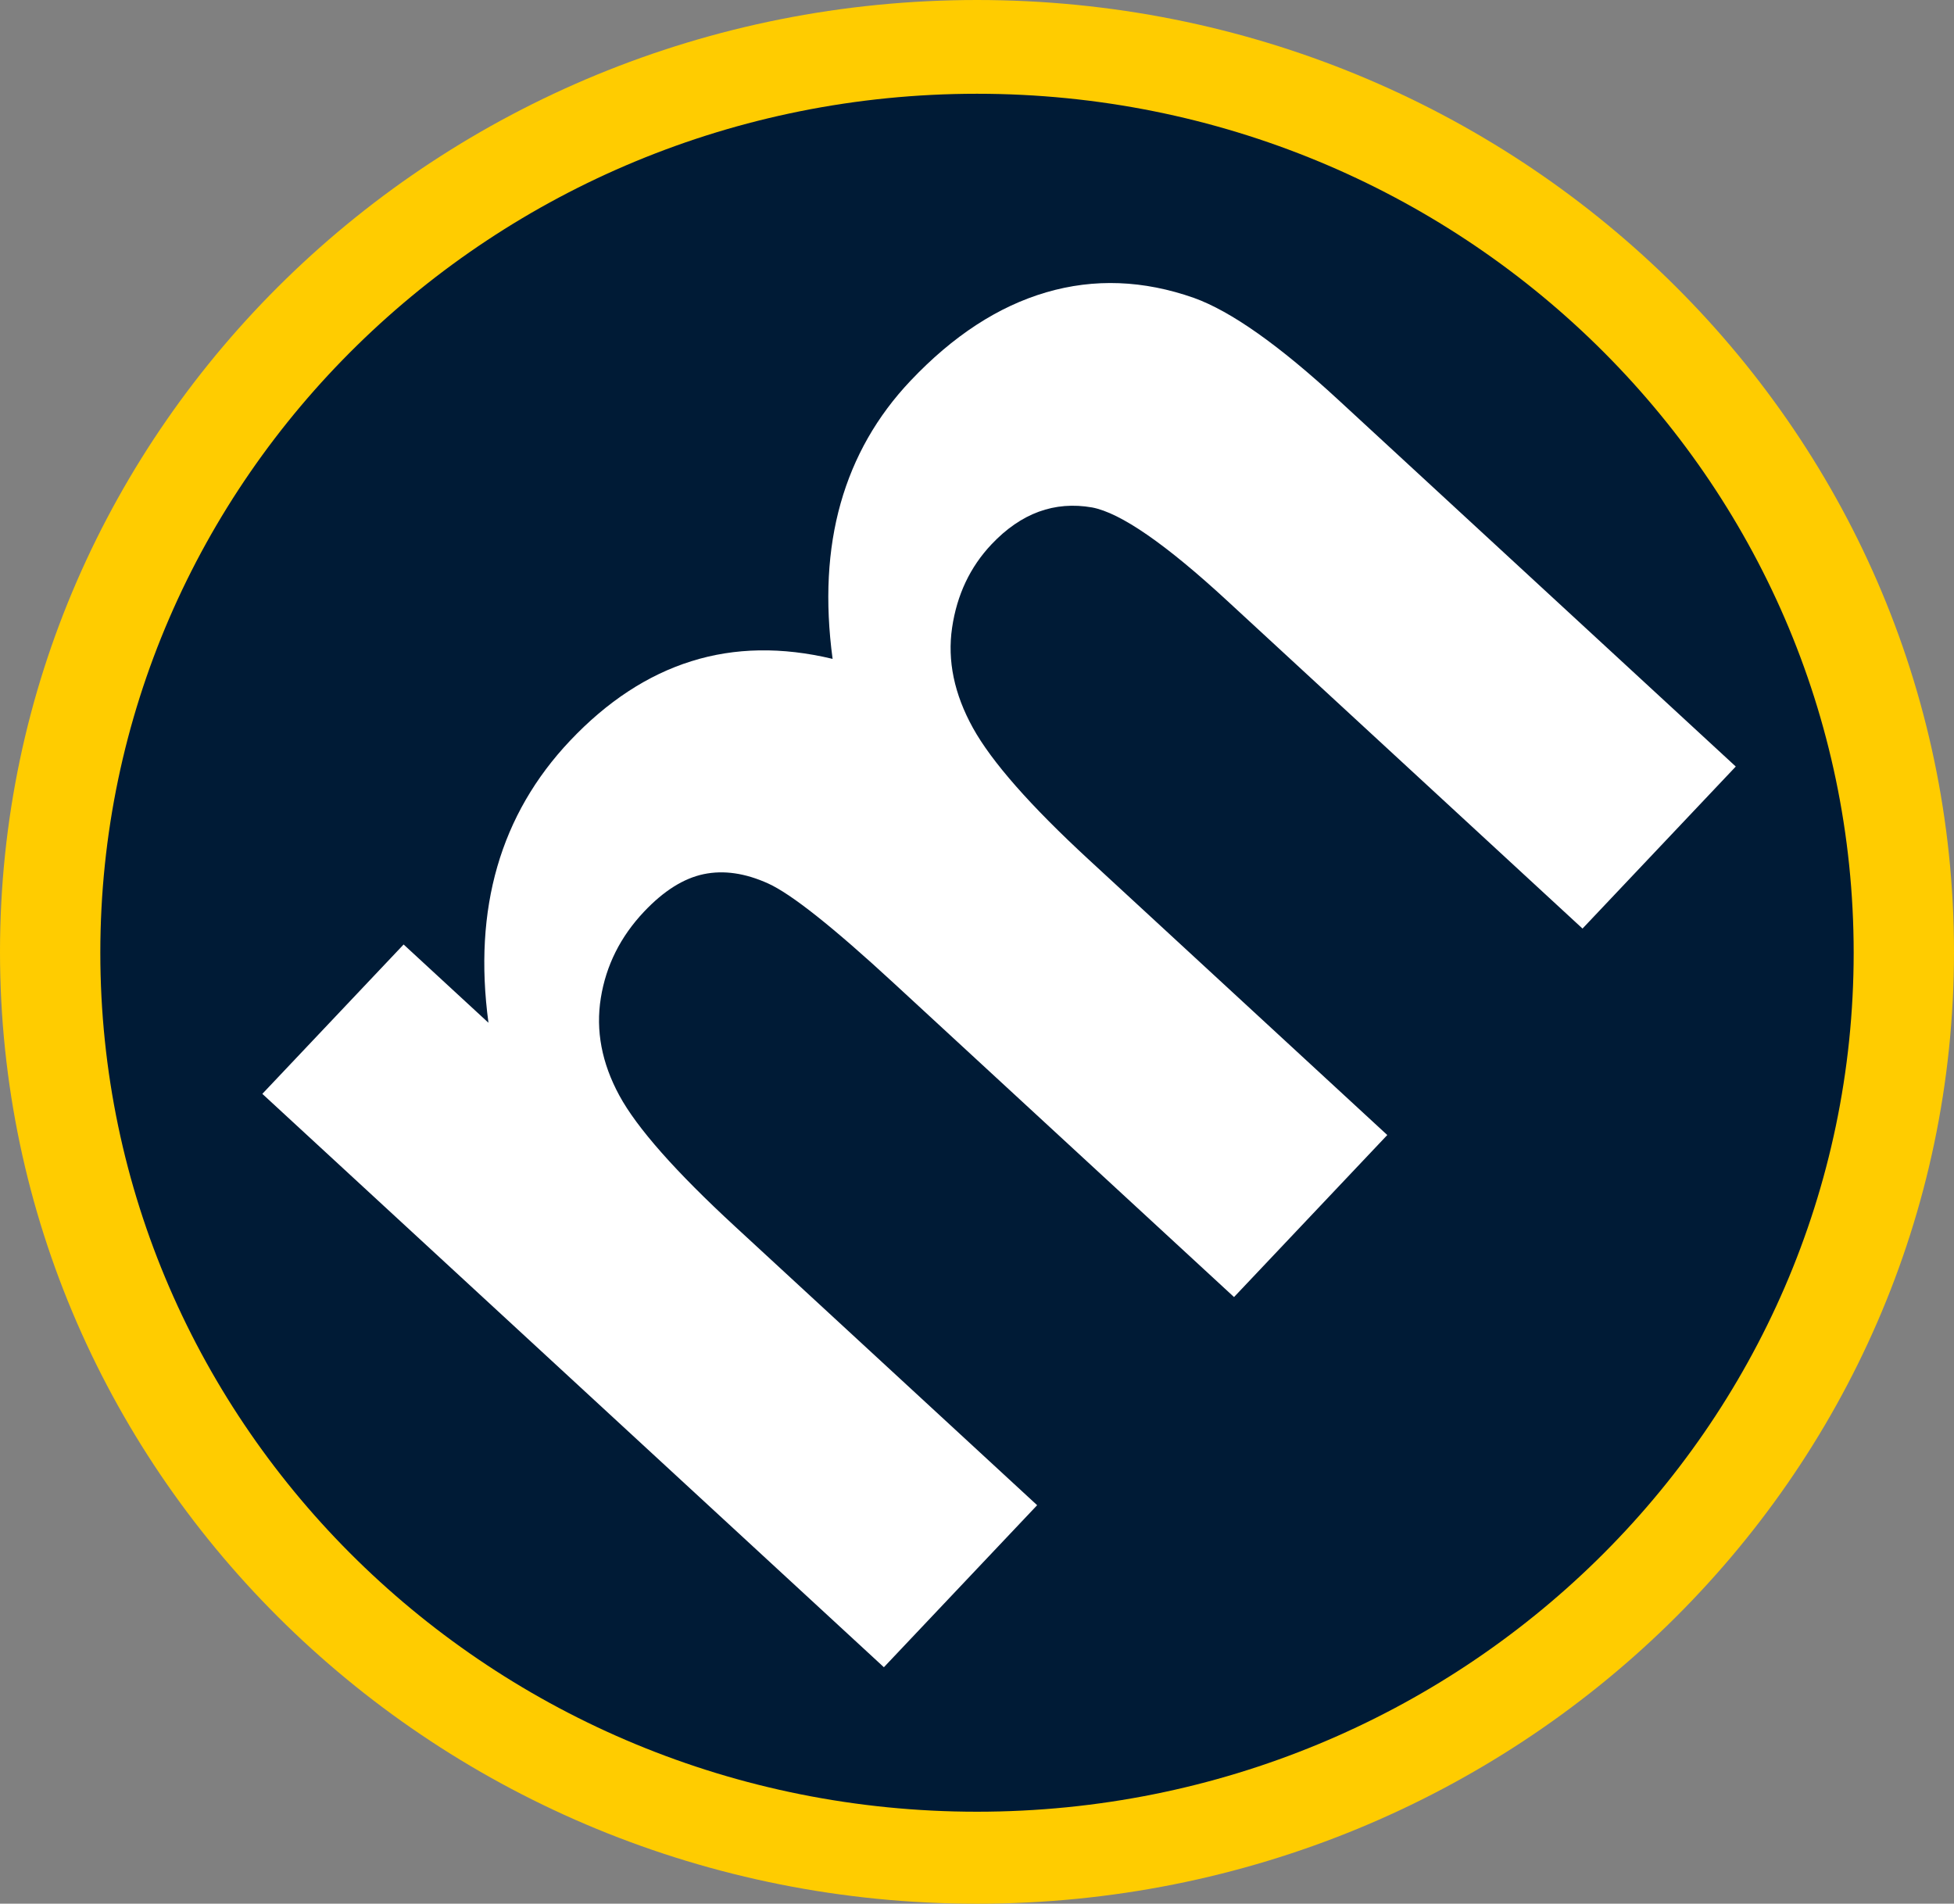 <?xml version="1.0" encoding="UTF-8" standalone="no"?>
<!-- Created with Inkscape (http://www.inkscape.org/) -->

<svg
   xmlns:dc="http://purl.org/dc/elements/1.1/"
   xmlns:cc="http://creativecommons.org/ns#"
   xmlns:rdf="http://www.w3.org/1999/02/22-rdf-syntax-ns#"
   xmlns:svg="http://www.w3.org/2000/svg"
   xmlns="http://www.w3.org/2000/svg"
   xmlns:sodipodi="http://sodipodi.sourceforge.net/DTD/sodipodi-0.dtd"
   xmlns:inkscape="http://www.inkscape.org/namespaces/inkscape"
   width="89.282"
   height="86.983"
   id="svg3204"
   version="1.1"
   inkscape:version="0.47 r22583"
   sodipodi:docname="Metacritic_Logo.svg">
  <rect width="100%" height="100%" fill="#808080" stroke="none"/>
  <title
     id="title4811">Metacritic Logo</title>
  <defs
     id="defs3206">
    <inkscape:perspective
       sodipodi:type="inkscape:persp3d"
       inkscape:vp_x="0 : 47.5 : 1"
       inkscape:vp_y="0 : 1000 : 0"
       inkscape:vp_z="220 : 47.5 : 1"
       inkscape:persp3d-origin="110 : 31.666667 : 1"
       id="perspective101" />
    <pattern
       patternUnits="userSpaceOnUse"
       width="219.493"
       height="91.338"
       patternTransform="matrix(1.116,0,0,1.111,-141.835,1069.797)"
       id="pattern3087">
      <g
         transform="matrix(1.018,0,0,0.996,-1.097,-909.355)"
         id="g5610">
        <path
           inkscape:connector-curvature="0"
           id="path3212"
           d="m 96.625,957.081 c 0,24.28 -19.726,43.962 -44.059,43.962 -24.333,0 -44.059,-19.683 -44.059,-43.962 0,-24.28 19.726,-43.962 44.059,-43.962 24.333,0 44.059,19.683 44.059,43.962 z"
           style="fill:#fc0;fill-opacity:1;fill-rule:evenodd" />
        <path
           inkscape:connector-curvature="0"
           id="path3214"
           d="m 92.101,957.121 c 0,21.911 -17.7,39.673 -39.535,39.673 -21.834,0 -39.535,-17.762 -39.535,-39.673 0,-21.911 17.7,-39.673 39.535,-39.673 21.834,0 39.535,17.762 39.535,39.673 z"
           style="fill:#001b36;fill-opacity:1;fill-rule:evenodd" />
        <g
           id="flowRoot3781"
           style="font-size:40px;font-style:normal;font-variant:normal;font-weight:normal;font-stretch:normal;text-align:center;line-height:125%;letter-spacing:0px;word-spacing:0px;writing-mode:lr-tb;text-anchor:middle;fill:white;fill-opacity:1;fill-rule:evenodd;stroke:none;display:inline;font-family:Coalition;-inkscape-font-specification:Coalition"
           transform="matrix(1.259,-1.363,1.351,1.277,-263.694,1018.889)">
          <path
             inkscape:connector-curvature="0"
             id="path4506"
             style="font-weight:bold;fill:white;fill-rule:evenodd;font-family:Arial;-inkscape-font-specification:Arial Bold"
             d="m 126.734,92.087 5.059,0 0,2.832 c 1.81,-2.201 3.965,-3.301 6.465,-3.301 1.328,2.1e-5 2.48,0.273 3.457,0.82 0.977,0.547 1.777,1.374 2.402,2.48 0.911,-1.107 1.895,-1.934 2.949,-2.48 1.055,-0.547 2.181,-0.82 3.379,-0.82 1.523,2.1e-5 2.812,0.309 3.867,0.928 1.055,0.619 1.842,1.527 2.363,2.725 0.378,0.885 0.566,2.318 0.566,4.297 l 0,13.262 -5.488,0 0,-11.855 c -3e-5,-2.057 -0.189,-3.385 -0.566,-3.984 -0.508,-0.781 -1.289,-1.172 -2.344,-1.172 -0.768,1.7e-5 -1.491,0.234 -2.168,0.703 -0.677,0.469 -1.165,1.156 -1.465,2.061 -0.299,0.905 -0.449,2.334 -0.449,4.287 l 0,9.961 -5.488,0 0,-11.367 c -2e-5,-2.018 -0.098,-3.32 -0.293,-3.906 -0.195,-0.586 -0.498,-1.022 -0.908,-1.309 -0.41,-0.286 -0.967,-0.43 -1.67,-0.43 -0.846,1.7e-5 -1.608,0.228 -2.285,0.684 -0.677,0.456 -1.162,1.113 -1.455,1.973 -0.293,0.859 -0.439,2.285 -0.439,4.277 l 0,10.078 -5.488,0 z" />
        </g>
        <g
           transform="matrix(0.867,0,0,1,33.088,918.699)"
           style="font-size:10px;font-style:normal;font-variant:normal;font-weight:normal;font-stretch:normal;text-align:center;line-height:125%;letter-spacing:0px;word-spacing:0px;writing-mode:lr-tb;text-anchor:middle;fill:#ccc;fill-opacity:1;fill-rule:evenodd;stroke:none;display:inline;font-family:Coalition;-inkscape-font-specification:Coalition"
           id="flowRoot3791">
          <path
             d="m 92.234,28.26 2.023,0 0,1.133 c 0.724,-0.88 1.586,-1.32 2.586,-1.32 0.531,8e-6 0.992,0.109 1.383,0.328 0.391,0.219 0.711,0.549 0.961,0.992 0.365,-0.443 0.758,-0.773 1.18,-0.992 0.422,-0.219 0.872,-0.328 1.352,-0.328 0.609,8e-6 1.125,0.124 1.547,0.371 0.422,0.247 0.737,0.611 0.945,1.09 0.151,0.354 0.227,0.927 0.227,1.719 l 0,5.305 -2.195,0 0,-4.742 c -10e-6,-0.823 -0.075,-1.354 -0.227,-1.594 -0.203,-0.312 -0.516,-0.469 -0.938,-0.469 -0.307,7e-6 -0.596,0.094 -0.867,0.281 -0.271,0.188 -0.466,0.462 -0.586,0.824 -0.12,0.362 -0.18,0.934 -0.18,1.715 l 0,3.984 -2.195,0 0,-4.547 c -6e-6,-0.807 -0.039,-1.328 -0.117,-1.562 -0.078,-0.234 -0.199,-0.409 -0.363,-0.523 -0.164,-0.115 -0.387,-0.172 -0.668,-0.172 -0.339,7e-6 -0.643,0.091 -0.914,0.273 -0.271,0.182 -0.465,0.445 -0.582,0.789 -0.117,0.344 -0.176,0.914 -0.176,1.711 l 0,4.031 -2.195,0 z"
             style="font-size:16px;font-weight:bold;text-align:start;text-anchor:start;fill:#ccc;fill-rule:evenodd;font-family:Arial;-inkscape-font-specification:Arial Bold"
             id="path4433"
             inkscape:connector-curvature="0" />
          <path
             d="m 111.422,33.916 2.188,0.367 c -0.281,0.802 -0.725,1.413 -1.332,1.832 -0.607,0.419 -1.366,0.629 -2.277,0.629 -1.443,-1e-6 -2.51,-0.471 -3.203,-1.414 -0.547,-0.755 -0.82,-1.708 -0.82,-2.859 0,-1.375 0.359,-2.452 1.078,-3.23 0.719,-0.779 1.628,-1.168 2.727,-1.168 1.234,8e-6 2.208,0.408 2.922,1.223 0.714,0.815 1.055,2.064 1.023,3.746 l -5.5,0 c 0.016,0.651 0.193,1.158 0.531,1.52 0.339,0.362 0.76,0.543 1.266,0.543 0.344,10e-7 0.633,-0.094 0.867,-0.281 0.234,-0.187 0.411,-0.49 0.531,-0.906 z m 0.125,-2.219 c -0.016,-0.635 -0.18,-1.118 -0.492,-1.449 -0.313,-0.331 -0.693,-0.496 -1.141,-0.496 -0.479,7e-6 -0.875,0.174 -1.188,0.523 -0.312,0.349 -0.466,0.823 -0.461,1.422 z"
             style="font-size:16px;font-weight:bold;text-align:start;text-anchor:start;fill:#ccc;fill-rule:evenodd;font-family:Arial;-inkscape-font-specification:Arial Bold"
             id="path4435"
             inkscape:connector-curvature="0" />
          <path
             d="m 119.328,28.26 0,1.75 -1.5,0 0,3.344 c -1e-5,0.677 0.014,1.072 0.043,1.184 0.029,0.112 0.094,0.204 0.195,0.277 0.102,0.073 0.225,0.109 0.371,0.109 0.203,2e-6 0.497,-0.07 0.883,-0.211 l 0.188,1.703 c -0.51,0.219 -1.089,0.328 -1.734,0.328 -0.396,-1e-6 -0.753,-0.066 -1.07,-0.199 -0.318,-0.133 -0.551,-0.305 -0.699,-0.516 -0.148,-0.211 -0.251,-0.496 -0.309,-0.855 -0.047,-0.255 -0.07,-0.771 -0.07,-1.547 l 0,-3.617 -1.008,0 0,-1.75 1.008,0 0,-1.648 2.203,-1.281 0,2.93 z"
             style="font-size:16px;font-weight:bold;text-align:start;text-anchor:start;fill:#ccc;fill-rule:evenodd;font-family:Arial;-inkscape-font-specification:Arial Bold"
             id="path4437"
             inkscape:connector-curvature="0" />
          <path
             d="m 122.508,30.791 -1.992,-0.359 c 0.224,-0.802 0.609,-1.396 1.156,-1.781 0.547,-0.385 1.359,-0.578 2.438,-0.578 0.979,8e-6 1.708,0.116 2.188,0.348 0.479,0.232 0.816,0.526 1.012,0.883 0.195,0.357 0.293,1.012 0.293,1.965 l -0.023,2.562 c -1e-5,0.729 0.035,1.267 0.105,1.613 0.07,0.346 0.202,0.717 0.395,1.113 l -2.172,0 c -0.057,-0.146 -0.128,-0.362 -0.211,-0.648 -0.036,-0.13 -0.062,-0.216 -0.078,-0.258 -0.375,0.365 -0.776,0.638 -1.203,0.82 -0.427,0.182 -0.883,0.273 -1.367,0.273 -0.854,-1e-6 -1.527,-0.232 -2.02,-0.695 -0.492,-0.464 -0.738,-1.049 -0.738,-1.758 0,-0.469 0.112,-0.887 0.336,-1.254 0.224,-0.367 0.538,-0.648 0.941,-0.844 0.404,-0.195 0.986,-0.366 1.746,-0.512 1.026,-0.193 1.737,-0.372 2.133,-0.539 l 0,-0.219 c 0,-0.422 -0.104,-0.723 -0.312,-0.902 -0.208,-0.18 -0.602,-0.27 -1.18,-0.27 -0.391,7e-6 -0.695,0.077 -0.914,0.23 -0.219,0.154 -0.396,0.423 -0.531,0.809 z m 2.938,1.781 c -0.281,0.094 -0.727,0.206 -1.336,0.336 -0.609,0.13 -1.008,0.258 -1.195,0.383 -0.286,0.203 -0.43,0.461 -0.43,0.773 -1e-5,0.307 0.115,0.573 0.344,0.797 0.229,0.224 0.521,0.336 0.875,0.336 0.396,10e-7 0.773,-0.13 1.133,-0.391 0.266,-0.198 0.44,-0.44 0.523,-0.727 0.057,-0.187 0.086,-0.544 0.086,-1.07 z"
             style="font-size:16px;font-weight:bold;text-align:start;text-anchor:start;fill:#ccc;fill-rule:evenodd;font-family:Arial;-inkscape-font-specification:Arial Bold"
             id="path4439"
             inkscape:connector-curvature="0" />
          <path
             d="m 137.008,30.713 -2.164,0.391 c -0.073,-0.432 -0.238,-0.758 -0.496,-0.977 -0.258,-0.219 -0.592,-0.328 -1.004,-0.328 -0.547,7e-6 -0.983,0.189 -1.309,0.566 -0.326,0.378 -0.488,1.009 -0.488,1.895 0,0.984 0.165,1.68 0.496,2.086 0.331,0.406 0.775,0.609 1.332,0.609 0.417,2e-6 0.758,-0.118 1.023,-0.355 0.266,-0.237 0.453,-0.645 0.562,-1.223 l 2.156,0.367 c -0.224,0.99 -0.654,1.737 -1.289,2.242 -0.635,0.505 -1.487,0.758 -2.555,0.758 -1.214,-1e-6 -2.181,-0.383 -2.902,-1.148 -0.721,-0.766 -1.082,-1.826 -1.082,-3.18 0,-1.37 0.362,-2.436 1.086,-3.199 0.724,-0.763 1.703,-1.145 2.938,-1.145 1.01,8e-6 1.814,0.217 2.41,0.652 0.596,0.435 1.025,1.098 1.285,1.988 z"
             style="font-size:16px;font-weight:bold;text-align:start;text-anchor:start;fill:#ccc;fill-rule:evenodd;font-family:Arial;-inkscape-font-specification:Arial Bold"
             id="path4441"
             inkscape:connector-curvature="0" />
          <path
             d="m 140.781,36.557 -2.195,0 0,-8.297 2.039,0 0,1.18 c 0.349,-0.557 0.663,-0.924 0.941,-1.102 0.279,-0.177 0.595,-0.266 0.949,-0.266 0.5,8e-6 0.982,0.138 1.445,0.414 l -0.68,1.914 c -0.37,-0.24 -0.714,-0.359 -1.031,-0.359 -0.307,6e-6 -0.568,0.085 -0.781,0.254 -0.214,0.169 -0.382,0.475 -0.504,0.918 -0.122,0.443 -0.184,1.37 -0.184,2.781 z"
             style="font-size:16px;font-weight:bold;text-align:start;text-anchor:start;fill:#ccc;fill-rule:evenodd;font-family:Arial;-inkscape-font-specification:Arial Bold"
             id="path4443"
             inkscape:connector-curvature="0" />
          <path
             d="m 144.898,27.135 0,-2.031 2.195,0 0,2.031 z m 0,9.422 0,-8.297 2.195,0 0,8.297 z"
             style="font-size:16px;font-weight:bold;text-align:start;text-anchor:start;fill:#ccc;fill-rule:evenodd;font-family:Arial;-inkscape-font-specification:Arial Bold"
             id="path4445"
             inkscape:connector-curvature="0" />
          <path
             d="m 153.141,28.26 0,1.75 -1.5,0 0,3.344 c 0,0.677 0.014,1.072 0.043,1.184 0.029,0.112 0.094,0.204 0.195,0.277 0.102,0.073 0.225,0.109 0.371,0.109 0.203,2e-6 0.497,-0.07 0.883,-0.211 l 0.188,1.703 c -0.51,0.219 -1.089,0.328 -1.734,0.328 -0.396,-1e-6 -0.753,-0.066 -1.07,-0.199 -0.318,-0.133 -0.551,-0.305 -0.699,-0.516 -0.148,-0.211 -0.251,-0.496 -0.309,-0.855 -0.047,-0.255 -0.07,-0.771 -0.07,-1.547 l 0,-3.617 -1.008,0 0,-1.75 1.008,0 0,-1.648 2.203,-1.281 0,2.93 z"
             style="font-size:16px;font-weight:bold;text-align:start;text-anchor:start;fill:#ccc;fill-rule:evenodd;font-family:Arial;-inkscape-font-specification:Arial Bold"
             id="path4447"
             inkscape:connector-curvature="0" />
          <path
             d="m 154.68,27.135 0,-2.031 2.195,0 0,2.031 z m 0,9.422 0,-8.297 2.195,0 0,8.297 z"
             style="font-size:16px;font-weight:bold;text-align:start;text-anchor:start;fill:#ccc;fill-rule:evenodd;font-family:Arial;-inkscape-font-specification:Arial Bold"
             id="path4449"
             inkscape:connector-curvature="0" />
          <path
             d="m 166.352,30.713 -2.164,0.391 c -0.073,-0.432 -0.238,-0.758 -0.496,-0.977 -0.258,-0.219 -0.592,-0.328 -1.004,-0.328 -0.547,7e-6 -0.983,0.189 -1.309,0.566 -0.326,0.378 -0.488,1.009 -0.488,1.895 0,0.984 0.165,1.68 0.496,2.086 0.331,0.406 0.775,0.609 1.332,0.609 0.417,2e-6 0.758,-0.118 1.023,-0.355 0.266,-0.237 0.453,-0.645 0.562,-1.223 l 2.156,0.367 c -0.224,0.99 -0.654,1.737 -1.289,2.242 -0.635,0.505 -1.487,0.758 -2.555,0.758 -1.214,-1e-6 -2.181,-0.383 -2.902,-1.148 -0.721,-0.766 -1.082,-1.826 -1.082,-3.18 0,-1.37 0.362,-2.436 1.086,-3.199 0.724,-0.763 1.703,-1.145 2.938,-1.145 1.01,8e-6 1.814,0.217 2.41,0.652 0.596,0.435 1.025,1.098 1.285,1.988 z"
             style="font-size:16px;font-weight:bold;text-align:start;text-anchor:start;fill:#ccc;fill-rule:evenodd;font-family:Arial;-inkscape-font-specification:Arial Bold"
             id="path4451"
             inkscape:connector-curvature="0" />
          <path
             d="m 168.023,36.557 0,-2.195 2.195,0 0,2.195 z"
             style="font-size:16px;font-weight:bold;text-align:start;text-anchor:start;fill:#ccc;fill-rule:evenodd;font-family:Arial;-inkscape-font-specification:Arial Bold"
             id="path4453"
             inkscape:connector-curvature="0" />
          <path
             d="m 179.695,30.713 -2.164,0.391 c -0.073,-0.432 -0.238,-0.758 -0.496,-0.977 -0.258,-0.219 -0.592,-0.328 -1.004,-0.328 -0.547,7e-6 -0.983,0.189 -1.309,0.566 -0.326,0.378 -0.488,1.009 -0.488,1.895 0,0.984 0.165,1.68 0.496,2.086 0.331,0.406 0.775,0.609 1.332,0.609 0.417,2e-6 0.758,-0.118 1.023,-0.355 0.266,-0.237 0.453,-0.645 0.562,-1.223 l 2.156,0.367 c -0.224,0.99 -0.654,1.737 -1.289,2.242 -0.635,0.505 -1.487,0.758 -2.555,0.758 -1.214,-1e-6 -2.181,-0.383 -2.902,-1.148 -0.721,-0.766 -1.082,-1.826 -1.082,-3.18 0,-1.37 0.362,-2.436 1.086,-3.199 0.724,-0.763 1.703,-1.145 2.938,-1.145 1.01,8e-6 1.814,0.217 2.41,0.652 0.596,0.435 1.025,1.098 1.285,1.988 z"
             style="font-size:16px;font-weight:bold;text-align:start;text-anchor:start;fill:#ccc;fill-rule:evenodd;font-family:Arial;-inkscape-font-specification:Arial Bold"
             id="path4455"
             inkscape:connector-curvature="0" />
          <path
             d="m 180.859,32.291 c 0,-0.729 0.18,-1.435 0.539,-2.117 0.359,-0.682 0.868,-1.203 1.527,-1.562 0.659,-0.359 1.395,-0.539 2.207,-0.539 1.255,8e-6 2.284,0.408 3.086,1.223 0.802,0.815 1.203,1.845 1.203,3.09 0,1.255 -0.405,2.296 -1.215,3.121 -0.81,0.826 -1.829,1.238 -3.059,1.238 -0.76,-1e-6 -1.486,-0.172 -2.176,-0.516 -0.69,-0.344 -1.215,-0.848 -1.574,-1.512 -0.359,-0.664 -0.539,-1.473 -0.539,-2.426 z m 2.25,0.117 c 0,0.823 0.195,1.453 0.586,1.891 0.391,0.438 0.872,0.656 1.445,0.656 0.573,2e-6 1.053,-0.219 1.441,-0.656 0.388,-0.437 0.582,-1.073 0.582,-1.906 0,-0.812 -0.194,-1.437 -0.582,-1.875 -0.388,-0.437 -0.868,-0.656 -1.441,-0.656 -0.573,7e-6 -1.055,0.219 -1.445,0.656 -0.391,0.438 -0.586,1.068 -0.586,1.891 z"
             style="font-size:16px;font-weight:bold;text-align:start;text-anchor:start;fill:#ccc;fill-rule:evenodd;font-family:Arial;-inkscape-font-specification:Arial Bold"
             id="path4457"
             inkscape:connector-curvature="0" />
          <path
             d="m 190.984,28.26 2.023,0 0,1.133 c 0.724,-0.88 1.586,-1.32 2.586,-1.32 0.531,8e-6 0.992,0.109 1.383,0.328 0.391,0.219 0.711,0.549 0.961,0.992 0.365,-0.443 0.758,-0.773 1.18,-0.992 0.422,-0.219 0.872,-0.328 1.352,-0.328 0.609,8e-6 1.125,0.124 1.547,0.371 0.422,0.247 0.737,0.611 0.945,1.09 0.151,0.354 0.227,0.927 0.227,1.719 l 0,5.305 -2.195,0 0,-4.742 c -1e-5,-0.823 -0.075,-1.354 -0.227,-1.594 -0.203,-0.312 -0.516,-0.469 -0.938,-0.469 -0.307,7e-6 -0.596,0.094 -0.867,0.281 -0.271,0.188 -0.466,0.462 -0.586,0.824 -0.12,0.362 -0.18,0.934 -0.18,1.715 l 0,3.984 -2.195,0 0,-4.547 c -1e-5,-0.807 -0.039,-1.328 -0.117,-1.562 -0.078,-0.234 -0.199,-0.409 -0.363,-0.523 -0.164,-0.115 -0.387,-0.172 -0.668,-0.172 -0.339,7e-6 -0.643,0.091 -0.914,0.273 -0.271,0.182 -0.465,0.445 -0.582,0.789 -0.117,0.344 -0.176,0.914 -0.176,1.711 l 0,4.031 -2.195,0 z"
             style="font-size:16px;font-weight:bold;text-align:start;text-anchor:start;fill:#ccc;fill-rule:evenodd;font-family:Arial;-inkscape-font-specification:Arial Bold"
             id="path4459"
             inkscape:connector-curvature="0" />
          <path
             d="m 206.437,25.774 c 0.385,4e-6 0.754,0.096 1.107,0.289 0.354,0.192 0.631,0.468 0.833,0.828 0.202,0.359 0.303,0.735 0.303,1.128 0,0.391 -0.099,0.763 -0.297,1.118 -0.198,0.354 -0.475,0.631 -0.829,0.829 -0.354,0.198 -0.727,0.297 -1.118,0.297 -0.391,0 -0.763,-0.099 -1.118,-0.297 -0.354,-0.198 -0.631,-0.475 -0.829,-0.829 -0.198,-0.354 -0.297,-0.727 -0.297,-1.118 0,-0.393 0.101,-0.769 0.303,-1.128 0.202,-0.359 0.48,-0.635 0.833,-0.828 0.354,-0.192 0.723,-0.289 1.107,-0.289 z m 0.003,0.439 c -0.309,4e-6 -0.604,0.077 -0.888,0.231 -0.283,0.154 -0.506,0.376 -0.669,0.665 -0.163,0.289 -0.245,0.592 -0.245,0.908 -1e-5,0.314 0.08,0.614 0.239,0.899 0.159,0.285 0.381,0.508 0.667,0.668 0.285,0.16 0.584,0.24 0.896,0.24 0.314,0 0.614,-0.08 0.898,-0.24 0.284,-0.16 0.506,-0.383 0.667,-0.668 0.16,-0.285 0.24,-0.585 0.24,-0.899 0,-0.316 -0.082,-0.619 -0.245,-0.908 -0.163,-0.289 -0.387,-0.511 -0.671,-0.665 -0.284,-0.154 -0.581,-0.231 -0.889,-0.231 z m -1.017,3.006 0,-2.382 0.483,0 c 0.453,3e-6 0.707,0.002 0.762,0.006 0.16,0.014 0.285,0.045 0.374,0.095 0.089,0.05 0.163,0.126 0.223,0.229 0.06,0.103 0.089,0.216 0.089,0.341 -1e-5,0.172 -0.056,0.319 -0.168,0.441 -0.112,0.122 -0.27,0.198 -0.473,0.227 0.072,0.027 0.128,0.057 0.167,0.089 0.039,0.032 0.093,0.093 0.161,0.183 0.018,0.023 0.076,0.12 0.176,0.29 l 0.281,0.48 -0.598,0 -0.199,-0.387 c -0.135,-0.26 -0.246,-0.423 -0.334,-0.491 -0.088,-0.067 -0.199,-0.101 -0.334,-0.101 l -0.126,0 0,0.979 z m 0.483,-1.354 0.196,0 c 0.279,2e-6 0.453,-0.011 0.52,-0.032 0.067,-0.021 0.121,-0.059 0.16,-0.113 0.039,-0.054 0.059,-0.115 0.059,-0.183 0,-0.066 -0.019,-0.125 -0.057,-0.177 -0.038,-0.052 -0.092,-0.089 -0.163,-0.111 -0.07,-0.022 -0.243,-0.034 -0.519,-0.034 l -0.196,0 z"
             style="font-size:6px;baseline-shift:super;fill:#ccc;fill-rule:evenodd"
             id="path4461"
             inkscape:connector-curvature="0" />
        </g>
        <g
           transform="matrix(0.943,0,0,1,13.686,896.175)"
           style="font-size:10px;font-style:normal;font-variant:normal;font-weight:bold;font-stretch:normal;text-align:center;line-height:125%;letter-spacing:0px;word-spacing:0px;writing-mode:lr-tb;text-anchor:middle;fill:#ccc;fill-opacity:1;fill-rule:evenodd;stroke:none;display:inline;font-family:Arial;-inkscape-font-specification:Arial Bold"
           id="flowRoot3803">
          <path
             d="m 107.043,69.122 -1.367,-5.727 1.184,0 0.863,3.934 1.047,-3.934 1.375,0 1.004,4 0.879,-4 1.164,0 -1.391,5.727 -1.227,0 -1.141,-4.281 -1.137,4.281 z"
             style="font-size:8px;fill:#ccc;fill-rule:evenodd"
             id="path4464"
             inkscape:connector-curvature="0" />
          <path
             d="m 116.171,67.802 1.094,0.184 c -0.141,0.401 -0.363,0.706 -0.666,0.916 -0.303,0.21 -0.683,0.314 -1.139,0.314 -0.721,0 -1.255,-0.236 -1.602,-0.707 -0.273,-0.378 -0.41,-0.854 -0.41,-1.43 0,-0.687 0.18,-1.226 0.539,-1.615 0.359,-0.389 0.814,-0.584 1.363,-0.584 0.617,5e-6 1.104,0.204 1.461,0.611 0.357,0.408 0.527,1.032 0.512,1.873 l -2.75,0 c 0.008,0.326 0.096,0.579 0.266,0.76 0.169,0.181 0.38,0.271 0.633,0.271 0.172,10e-7 0.316,-0.047 0.434,-0.141 0.117,-0.094 0.206,-0.245 0.266,-0.453 z m 0.062,-1.109 c -0.008,-0.318 -0.09,-0.559 -0.246,-0.725 -0.156,-0.165 -0.346,-0.248 -0.57,-0.248 -0.24,3e-6 -0.438,0.087 -0.594,0.262 -0.156,0.174 -0.233,0.411 -0.23,0.711 z"
             style="font-size:8px;fill:#ccc;fill-rule:evenodd"
             id="path4466"
             inkscape:connector-curvature="0" />
          <path
             d="m 120.445,63.396 2.113,0 c 0.477,6e-6 0.84,0.036 1.09,0.109 0.336,0.099 0.624,0.275 0.863,0.527 0.24,0.253 0.422,0.562 0.547,0.928 0.125,0.366 0.187,0.817 0.188,1.354 -10e-6,0.471 -0.059,0.878 -0.176,1.219 -0.143,0.417 -0.348,0.754 -0.613,1.012 -0.201,0.195 -0.471,0.348 -0.812,0.457 -0.255,0.081 -0.596,0.121 -1.023,0.121 l -2.176,0 z m 1.156,0.969 0,3.793 0.863,0 c 0.323,10e-7 0.556,-0.018 0.699,-0.055 0.188,-0.047 0.343,-0.126 0.467,-0.238 0.124,-0.112 0.225,-0.296 0.303,-0.553 0.078,-0.257 0.117,-0.606 0.117,-1.049 0,-0.443 -0.039,-0.783 -0.117,-1.02 -0.078,-0.237 -0.188,-0.422 -0.328,-0.555 -0.141,-0.133 -0.319,-0.223 -0.535,-0.27 -0.161,-0.036 -0.478,-0.055 -0.949,-0.055 z"
             style="font-size:8px;fill:#ccc;fill-rule:evenodd"
             id="path4468"
             inkscape:connector-curvature="0" />
          <path
             d="m 128.625,67.802 1.094,0.184 c -0.141,0.401 -0.363,0.706 -0.666,0.916 -0.303,0.21 -0.683,0.314 -1.139,0.314 -0.721,0 -1.255,-0.236 -1.602,-0.707 -0.273,-0.378 -0.41,-0.854 -0.41,-1.43 0,-0.687 0.18,-1.226 0.539,-1.615 0.359,-0.389 0.814,-0.584 1.363,-0.584 0.617,5e-6 1.104,0.204 1.461,0.611 0.357,0.408 0.527,1.032 0.512,1.873 l -2.75,0 c 0.008,0.326 0.096,0.579 0.266,0.76 0.169,0.181 0.38,0.271 0.633,0.271 0.172,10e-7 0.316,-0.047 0.434,-0.141 0.117,-0.094 0.206,-0.245 0.266,-0.453 z m 0.062,-1.109 c -0.008,-0.318 -0.09,-0.559 -0.246,-0.725 -0.156,-0.165 -0.346,-0.248 -0.57,-0.248 -0.24,3e-6 -0.438,0.087 -0.594,0.262 -0.156,0.174 -0.233,0.411 -0.23,0.711 z"
             style="font-size:8px;fill:#ccc;fill-rule:evenodd"
             id="path4470"
             inkscape:connector-curvature="0" />
          <path
             d="m 131.496,66.239 -0.996,-0.18 c 0.112,-0.401 0.305,-0.698 0.578,-0.891 0.273,-0.193 0.68,-0.289 1.219,-0.289 0.49,5e-6 0.854,0.058 1.094,0.174 0.24,0.116 0.408,0.263 0.506,0.441 0.098,0.178 0.146,0.506 0.146,0.982 l -0.012,1.281 c 0,0.365 0.018,0.633 0.053,0.807 0.035,0.173 0.101,0.359 0.197,0.557 l -1.086,0 c -0.029,-0.073 -0.064,-0.181 -0.105,-0.324 -0.018,-0.065 -0.031,-0.108 -0.039,-0.129 -0.188,0.182 -0.388,0.319 -0.602,0.41 -0.214,0.091 -0.441,0.137 -0.684,0.137 -0.427,0 -0.764,-0.116 -1.01,-0.348 -0.246,-0.232 -0.369,-0.525 -0.369,-0.879 0,-0.234 0.056,-0.443 0.168,-0.627 0.112,-0.184 0.269,-0.324 0.471,-0.422 0.202,-0.098 0.493,-0.183 0.873,-0.256 0.513,-0.096 0.868,-0.186 1.066,-0.27 l 0,-0.109 c -1e-5,-0.211 -0.052,-0.361 -0.156,-0.451 -0.104,-0.09 -0.301,-0.135 -0.59,-0.135 -0.195,3e-6 -0.348,0.038 -0.457,0.115 -0.109,0.077 -0.198,0.212 -0.266,0.404 z m 1.469,0.891 c -0.141,0.047 -0.363,0.103 -0.668,0.168 -0.305,0.065 -0.504,0.129 -0.598,0.191 -0.143,0.102 -0.215,0.23 -0.215,0.387 0,0.154 0.057,0.286 0.172,0.398 0.115,0.112 0.26,0.168 0.438,0.168 0.198,10e-7 0.387,-0.065 0.566,-0.195 0.133,-0.099 0.22,-0.22 0.262,-0.363 0.029,-0.094 0.043,-0.272 0.043,-0.535 z"
             style="font-size:8px;fill:#ccc;fill-rule:evenodd"
             id="path4472"
             inkscape:connector-curvature="0" />
          <path
             d="m 135.128,69.122 0,-5.727 1.098,0 0,5.727 z"
             style="font-size:8px;fill:#ccc;fill-rule:evenodd"
             id="path4474"
             inkscape:connector-curvature="0" />
          <path
             d="m 140.386,69.122 -1.367,-5.727 1.184,0 0.863,3.934 1.047,-3.934 1.375,0 1.004,4 0.879,-4 1.164,0 -1.391,5.727 -1.227,0 -1.141,-4.281 -1.137,4.281 z"
             style="font-size:8px;fill:#ccc;fill-rule:evenodd"
             id="path4476"
             inkscape:connector-curvature="0" />
          <path
             d="m 147.113,64.411 0,-1.016 1.098,0 0,1.016 z m 0,4.711 0,-4.148 1.098,0 0,4.148 z"
             style="font-size:8px;fill:#ccc;fill-rule:evenodd"
             id="path4478"
             inkscape:connector-curvature="0" />
          <path
             d="m 151.234,64.974 0,0.875 -0.75,0 0,1.672 c 0,0.339 0.007,0.536 0.021,0.592 0.014,0.056 0.047,0.102 0.098,0.139 0.051,0.036 0.113,0.055 0.186,0.055 0.102,0 0.249,-0.035 0.441,-0.105 l 0.094,0.852 c -0.255,0.109 -0.544,0.164 -0.867,0.164 -0.198,0 -0.376,-0.033 -0.535,-0.1 -0.159,-0.066 -0.275,-0.152 -0.35,-0.258 -0.074,-0.105 -0.126,-0.248 -0.154,-0.428 -0.023,-0.128 -0.035,-0.385 -0.035,-0.773 l 0,-1.809 -0.504,0 0,-0.875 0.504,0 0,-0.824 1.102,-0.641 0,1.465 z"
             style="font-size:8px;fill:#ccc;fill-rule:evenodd"
             id="path4480"
             inkscape:connector-curvature="0" />
          <path
             d="m 153.097,63.396 0,2.105 c 0.354,-0.414 0.777,-0.621 1.27,-0.621 0.253,5e-6 0.48,0.047 0.684,0.141 0.203,0.094 0.356,0.214 0.459,0.359 0.103,0.146 0.173,0.307 0.211,0.484 0.038,0.177 0.057,0.452 0.057,0.824 l 0,2.434 -1.098,0 0,-2.191 c 0,-0.435 -0.021,-0.711 -0.062,-0.828 -0.042,-0.117 -0.115,-0.21 -0.221,-0.279 -0.105,-0.069 -0.238,-0.104 -0.396,-0.104 -0.182,3e-6 -0.345,0.044 -0.488,0.133 -0.143,0.089 -0.248,0.222 -0.314,0.4 -0.066,0.178 -0.1,0.442 -0.1,0.791 l 0,2.078 -1.098,0 0,-5.727 z"
             style="font-size:8px;fill:#ccc;fill-rule:evenodd"
             id="path4482"
             inkscape:connector-curvature="0" />
          <path
             d="m 162.785,67.017 1.121,0.355 c -0.172,0.625 -0.458,1.089 -0.857,1.393 -0.4,0.303 -0.907,0.455 -1.521,0.455 -0.76,0 -1.385,-0.26 -1.875,-0.779 -0.49,-0.52 -0.734,-1.23 -0.734,-2.131 0,-0.953 0.246,-1.693 0.738,-2.221 0.492,-0.527 1.139,-0.791 1.941,-0.791 0.701,6e-6 1.27,0.207 1.707,0.621 0.26,0.245 0.456,0.596 0.586,1.055 l -1.145,0.273 c -0.068,-0.297 -0.209,-0.531 -0.424,-0.703 -0.215,-0.172 -0.476,-0.258 -0.783,-0.258 -0.424,5e-6 -0.769,0.152 -1.033,0.457 -0.264,0.305 -0.396,0.798 -0.396,1.48 0,0.724 0.13,1.24 0.391,1.547 0.26,0.307 0.599,0.461 1.016,0.461 0.307,10e-7 0.572,-0.098 0.793,-0.293 0.221,-0.195 0.38,-0.503 0.477,-0.922 z"
             style="font-size:8px;fill:#ccc;fill-rule:evenodd"
             id="path4484"
             inkscape:connector-curvature="0" />
          <path
             d="m 165.945,69.122 -1.098,0 0,-4.148 1.02,0 0,0.59 c 0.174,-0.279 0.331,-0.462 0.471,-0.551 0.139,-0.089 0.298,-0.133 0.475,-0.133 0.25,5e-6 0.491,0.069 0.723,0.207 l -0.34,0.957 c -0.185,-0.12 -0.357,-0.18 -0.516,-0.18 -0.154,4e-6 -0.284,0.042 -0.391,0.127 -0.107,0.085 -0.191,0.238 -0.252,0.459 -0.061,0.221 -0.092,0.685 -0.092,1.391 z"
             style="font-size:8px;fill:#ccc;fill-rule:evenodd"
             id="path4486"
             inkscape:connector-curvature="0" />
          <path
             d="m 168.003,64.411 0,-1.016 1.098,0 0,1.016 z m 0,4.711 0,-4.148 1.098,0 0,4.148 z"
             style="font-size:8px;fill:#ccc;fill-rule:evenodd"
             id="path4488"
             inkscape:connector-curvature="0" />
          <path
             d="m 172.125,64.974 0,0.875 -0.75,0 0,1.672 c 0,0.339 0.007,0.536 0.021,0.592 0.014,0.056 0.047,0.102 0.098,0.139 0.051,0.036 0.113,0.055 0.186,0.055 0.102,0 0.249,-0.035 0.441,-0.105 l 0.094,0.852 c -0.255,0.109 -0.544,0.164 -0.867,0.164 -0.198,0 -0.376,-0.033 -0.535,-0.1 -0.159,-0.066 -0.275,-0.152 -0.35,-0.258 -0.074,-0.105 -0.126,-0.248 -0.154,-0.428 -0.023,-0.128 -0.035,-0.385 -0.035,-0.773 l 0,-1.809 -0.504,0 0,-0.875 0.504,0 0,-0.824 1.102,-0.641 0,1.465 z"
             style="font-size:8px;fill:#ccc;fill-rule:evenodd"
             id="path4490"
             inkscape:connector-curvature="0" />
          <path
             d="m 172.894,64.411 0,-1.016 1.098,0 0,1.016 z m 0,4.711 0,-4.148 1.098,0 0,4.148 z"
             style="font-size:8px;fill:#ccc;fill-rule:evenodd"
             id="path4492"
             inkscape:connector-curvature="0" />
          <path
             d="m 178.73,66.2 -1.082,0.195 c -0.036,-0.216 -0.119,-0.379 -0.248,-0.488 -0.129,-0.109 -0.296,-0.164 -0.502,-0.164 -0.273,3e-6 -0.492,0.094 -0.654,0.283 -0.163,0.189 -0.244,0.505 -0.244,0.947 0,0.492 0.083,0.84 0.248,1.043 0.165,0.203 0.387,0.305 0.666,0.305 0.208,0 0.379,-0.059 0.512,-0.178 0.133,-0.118 0.227,-0.322 0.281,-0.611 l 1.078,0.184 c -0.112,0.495 -0.327,0.868 -0.645,1.121 -0.318,0.253 -0.744,0.379 -1.277,0.379 -0.607,0 -1.09,-0.191 -1.451,-0.574 -0.361,-0.383 -0.541,-0.913 -0.541,-1.59 0,-0.685 0.181,-1.218 0.543,-1.6 0.362,-0.382 0.852,-0.572 1.469,-0.572 0.505,5e-6 0.907,0.109 1.205,0.326 0.298,0.217 0.512,0.549 0.643,0.994 z"
             style="font-size:8px;fill:#ccc;fill-rule:evenodd"
             id="path4494"
             inkscape:connector-curvature="0" />
          <path
             d="m 179.566,64.411 0,-1.016 1.098,0 0,1.016 z m 0,4.711 0,-4.148 1.098,0 0,4.148 z"
             style="font-size:8px;fill:#ccc;fill-rule:evenodd"
             id="path4496"
             inkscape:connector-curvature="0" />
          <path
             d="m 181.398,67.938 1.102,-0.168 c 0.047,0.214 0.142,0.376 0.285,0.486 0.143,0.111 0.344,0.166 0.602,0.166 0.284,10e-7 0.497,-0.052 0.641,-0.156 0.096,-0.073 0.145,-0.171 0.145,-0.293 -1e-5,-0.083 -0.026,-0.152 -0.078,-0.207 -0.055,-0.052 -0.177,-0.1 -0.367,-0.145 -0.885,-0.195 -1.447,-0.374 -1.684,-0.535 -0.328,-0.224 -0.492,-0.535 -0.492,-0.934 0,-0.359 0.142,-0.661 0.426,-0.906 0.284,-0.245 0.724,-0.367 1.32,-0.367 0.568,5e-6 0.99,0.092 1.266,0.277 0.276,0.185 0.466,0.458 0.57,0.82 l -1.035,0.191 c -0.044,-0.161 -0.128,-0.285 -0.252,-0.371 -0.124,-0.086 -0.3,-0.129 -0.529,-0.129 -0.289,3e-6 -0.496,0.04 -0.621,0.121 -0.083,0.057 -0.125,0.132 -0.125,0.223 0,0.078 0.036,0.145 0.109,0.199 0.099,0.073 0.441,0.176 1.025,0.309 0.585,0.133 0.993,0.296 1.225,0.488 0.229,0.195 0.344,0.467 0.344,0.816 0,0.38 -0.159,0.707 -0.477,0.98 -0.318,0.273 -0.788,0.41 -1.41,0.41 -0.565,0 -1.012,-0.115 -1.342,-0.344 -0.329,-0.229 -0.545,-0.54 -0.646,-0.934 z"
             style="font-size:8px;fill:#ccc;fill-rule:evenodd"
             id="path4498"
             inkscape:connector-curvature="0" />
          <path
             d="m 186.156,64.974 1.012,0 0,0.566 c 0.362,-0.44 0.793,-0.66 1.293,-0.66 0.266,5e-6 0.496,0.055 0.691,0.164 0.195,0.109 0.355,0.275 0.48,0.496 0.182,-0.221 0.379,-0.387 0.59,-0.496 0.211,-0.109 0.436,-0.164 0.676,-0.164 0.305,5e-6 0.562,0.062 0.773,0.186 0.211,0.124 0.368,0.305 0.473,0.545 0.075,0.177 0.113,0.464 0.113,0.859 l 0,2.652 -1.098,0 0,-2.371 c -1e-5,-0.411 -0.038,-0.677 -0.113,-0.797 -0.102,-0.156 -0.258,-0.234 -0.469,-0.234 -0.154,3e-6 -0.298,0.047 -0.434,0.141 -0.135,0.094 -0.233,0.231 -0.293,0.412 -0.06,0.181 -0.09,0.467 -0.09,0.857 l 0,1.992 -1.098,0 0,-2.273 c 0,-0.404 -0.019,-0.664 -0.059,-0.781 -0.039,-0.117 -0.1,-0.204 -0.182,-0.262 -0.082,-0.057 -0.193,-0.086 -0.334,-0.086 -0.169,3e-6 -0.322,0.046 -0.457,0.137 -0.135,0.091 -0.232,0.223 -0.291,0.395 -0.059,0.172 -0.088,0.457 -0.088,0.855 l 0,2.016 -1.098,0 z"
             style="font-size:8px;fill:#ccc;fill-rule:evenodd"
             id="path4500"
             inkscape:connector-curvature="0" />
          <path
             d="m 194.695,62.124 c 0.333,4e-6 0.653,0.083 0.96,0.25 0.306,0.167 0.547,0.406 0.722,0.717 0.175,0.311 0.263,0.637 0.263,0.978 -1e-5,0.339 -0.086,0.661 -0.258,0.969 -0.172,0.307 -0.411,0.547 -0.719,0.719 -0.307,0.172 -0.63,0.258 -0.969,0.258 -0.339,0 -0.661,-0.086 -0.969,-0.258 -0.307,-0.172 -0.547,-0.411 -0.719,-0.719 -0.172,-0.307 -0.258,-0.63 -0.258,-0.969 0,-0.34 0.088,-0.666 0.263,-0.978 0.175,-0.311 0.416,-0.551 0.722,-0.717 0.306,-0.167 0.626,-0.25 0.96,-0.25 z m 0.003,0.381 c -0.267,3e-6 -0.524,0.067 -0.769,0.201 -0.245,0.134 -0.439,0.326 -0.58,0.576 -0.141,0.251 -0.212,0.513 -0.212,0.787 0,0.273 0.069,0.532 0.207,0.78 0.138,0.247 0.331,0.44 0.578,0.579 0.247,0.139 0.506,0.208 0.777,0.208 0.273,0 0.532,-0.069 0.778,-0.208 0.246,-0.139 0.439,-0.332 0.578,-0.579 0.139,-0.247 0.208,-0.507 0.208,-0.78 0,-0.274 -0.071,-0.537 -0.212,-0.787 -0.141,-0.251 -0.335,-0.443 -0.581,-0.576 -0.246,-0.134 -0.503,-0.201 -0.771,-0.201 z m -0.881,2.605 0,-2.064 0.419,0 c 0.393,3e-6 0.613,0.002 0.66,0.005 0.139,0.012 0.247,0.039 0.324,0.083 0.077,0.043 0.141,0.109 0.193,0.198 0.052,0.089 0.077,0.187 0.077,0.296 -1e-5,0.149 -0.049,0.276 -0.146,0.382 -0.097,0.106 -0.234,0.171 -0.41,0.197 0.063,0.024 0.111,0.05 0.145,0.077 0.034,0.028 0.08,0.081 0.14,0.159 0.015,0.02 0.066,0.104 0.152,0.251 l 0.244,0.416 -0.518,0 -0.173,-0.335 c -0.117,-0.225 -0.213,-0.367 -0.289,-0.425 -0.076,-0.058 -0.173,-0.088 -0.289,-0.088 l -0.109,0 0,0.848 z m 0.419,-1.173 0.17,0 c 0.242,2e-6 0.392,-0.009 0.451,-0.028 0.058,-0.019 0.105,-0.051 0.138,-0.098 0.034,-0.047 0.051,-0.099 0.051,-0.159 0,-0.058 -0.017,-0.109 -0.05,-0.154 -0.033,-0.045 -0.08,-0.077 -0.141,-0.096 -0.061,-0.019 -0.211,-0.029 -0.449,-0.029 l -0.17,0 z"
             style="font-size:65.001%;baseline-shift:super;fill:#ccc;fill-rule:evenodd"
             id="path4502"
             inkscape:connector-curvature="0" />
        </g>
        <g
           id="flowRoot4654"
           style="font-size:10px;font-style:normal;font-variant:normal;font-weight:bold;font-stretch:normal;text-align:center;line-height:125%;letter-spacing:0px;word-spacing:0px;writing-mode:lr-tb;text-anchor:middle;fill:#ccc;fill-opacity:1;fill-rule:evenodd;stroke:none;font-family:Arial;-inkscape-font-specification:Arial Bold"
           transform="translate(-16.323,907.866)">
          <path
             inkscape:connector-curvature="0"
             id="path4809"
             style="fill:#ccc;fill-rule:evenodd"
             d="m 110.89,5.207 c 0.641,7.3e-6 1.256,0.16 1.846,0.481 0.589,0.321 1.052,0.78 1.389,1.379 0.337,0.599 0.505,1.226 0.505,1.88 0,0.651 -0.165,1.272 -0.496,1.863 -0.33,0.591 -0.791,1.051 -1.382,1.382 -0.591,0.33 -1.212,0.496 -1.863,0.496 -0.651,0 -1.272,-0.165 -1.863,-0.496 -0.591,-0.33 -1.051,-0.791 -1.382,-1.382 -0.33,-0.591 -0.496,-1.212 -0.496,-1.863 0,-0.654 0.168,-1.281 0.505,-1.88 0.337,-0.599 0.8,-1.059 1.389,-1.379 0.589,-0.321 1.204,-0.481 1.846,-0.481 z m 0.005,0.732 c -0.514,6.6e-6 -1.007,0.129 -1.479,0.386 -0.472,0.257 -0.844,0.627 -1.116,1.108 -0.272,0.482 -0.408,0.986 -0.408,1.514 0,0.524 0.133,1.024 0.398,1.499 0.265,0.475 0.636,0.846 1.111,1.113 0.475,0.267 0.973,0.4 1.494,0.4 0.524,1e-6 1.023,-0.133 1.497,-0.4 0.474,-0.267 0.844,-0.638 1.111,-1.113 0.267,-0.475 0.4,-0.975 0.4,-1.499 0,-0.527 -0.136,-1.032 -0.408,-1.514 -0.272,-0.482 -0.645,-0.851 -1.118,-1.108 -0.474,-0.257 -0.968,-0.386 -1.482,-0.386 z m -1.694,5.01 0,-3.97 0.806,0 c 0.755,5.5e-6 1.178,0.003 1.27,0.01 0.267,0.023 0.474,0.076 0.623,0.159 0.148,0.083 0.272,0.21 0.371,0.381 0.099,0.171 0.149,0.361 0.149,0.569 -1e-5,0.286 -0.094,0.531 -0.281,0.735 -0.187,0.203 -0.45,0.33 -0.789,0.378 0.12,0.046 0.213,0.095 0.278,0.149 0.065,0.054 0.155,0.155 0.269,0.305 0.029,0.039 0.127,0.2 0.293,0.483 l 0.469,0.801 -0.996,0 -0.332,-0.645 c -0.225,-0.433 -0.41,-0.706 -0.557,-0.818 -0.146,-0.112 -0.332,-0.168 -0.557,-0.168 l -0.21,0 0,1.631 z m 0.806,-2.256 0.327,0 c 0.465,3.8e-6 0.754,-0.018 0.867,-0.054 0.112,-0.036 0.201,-0.098 0.266,-0.188 0.065,-0.09 0.098,-0.191 0.098,-0.305 -1e-5,-0.111 -0.032,-0.209 -0.095,-0.295 -0.064,-0.086 -0.154,-0.148 -0.271,-0.186 -0.117,-0.037 -0.405,-0.056 -0.864,-0.056 l -0.327,0 z" />
        </g>
        <path
           style="color:black;fill:#1a334b;fill-opacity:1;stroke:none;stroke-width:1px;marker:none;visibility:visible;display:inline;overflow:visible;enable-background:accumulate"
           d="m 1.077,975.099 5.991,0 2.149,5.655 7.767,9.189 10.015,7.069 11.193,4.477 8.294,1.329 10.05,0.179 6.477,-0.357 8.04,-2.144 7.37,-3.613 4.687,-3.183 4.617,-4.149 3.12,-3.5 2.53,-3.752 1.97,-3.191 2.189,-5.033 119.113,0.208 -0.091,30.503 -215.426,-0.034 z"
           id="path5608"
           inkscape:connector-curvature="0"
           sodipodi:nodetypes="ccccccccccccccccccccc" />
      </g>
    </pattern>
  </defs>
  <sodipodi:namedview
     id="base"
     pagecolor="#31485d"
     bordercolor="#666666"
     borderopacity="1.0"
     inkscape:pageopacity="1"
     inkscape:pageshadow="2"
     inkscape:zoom="7.629"
     inkscape:cx="49.006337"
     inkscape:cy="43.476108"
     inkscape:document-units="px"
     inkscape:current-layer="layer1"
     showgrid="false"
     inkscape:window-width="1920"
     inkscape:window-height="1020"
     inkscape:window-x="-4"
     inkscape:window-y="-4"
     inkscape:window-maximized="1" />
  <g
     inkscape:label="Ebene 1"
     inkscape:groupmode="layer"
     id="layer1"
     transform="translate(-8.746,-961.436)">
    <path
       style="fill:none;stroke:none"
       d="m 2.282,961.391 217.354,0 0,90.729 -217.354,0 z"
       id="rect3134" />
    <g
       id="g2951">
      <path
         style="fill:#ffcc00;fill-opacity:1;fill-rule:evenodd"
         d="m 98.028,1004.928 c 0,24.02 -19.987,43.492 -44.641,43.492 -24.655,0 -44.641,-19.472 -44.641,-43.492 0,-24.02 19.987,-43.492 44.641,-43.492 24.655,0 44.641,19.472 44.641,43.492 z"
         id="path3140"
         inkscape:connector-curvature="0" />
      <path
         style="fill:#001b36;fill-opacity:1;fill-rule:evenodd"
         d="m 93.444,1004.968 c 0,21.676 -17.934,39.248 -40.057,39.248 -22.123,0 -40.057,-17.572 -40.057,-39.248 0,-21.676 17.934,-39.248 40.057,-39.248 22.123,0 40.057,17.572 40.057,39.248 z"
         id="path3142"
         inkscape:connector-curvature="0" />
      <g
         transform="matrix(1.276,-1.349,1.369,1.263,-267.047,1066.074)"
         style="font-size:40px;font-style:normal;font-variant:normal;font-weight:normal;font-stretch:normal;text-align:center;line-height:125%;letter-spacing:0px;word-spacing:0px;writing-mode:lr-tb;text-anchor:middle;fill:#ffffff;fill-opacity:1;fill-rule:evenodd;stroke:none;display:inline;font-family:Coalition;-inkscape-font-specification:Coalition"
         id="g3144">
        <path
           d="m 126.734,92.087 5.059,0 0,2.832 c 1.81,-2.201 3.965,-3.301 6.465,-3.301 1.328,2.1e-5 2.48,0.273 3.457,0.82 0.977,0.547 1.777,1.374 2.402,2.48 0.911,-1.107 1.895,-1.934 2.949,-2.48 1.055,-0.547 2.181,-0.82 3.379,-0.82 1.523,2.1e-5 2.812,0.309 3.867,0.928 1.055,0.619 1.842,1.527 2.363,2.725 0.378,0.885 0.566,2.318 0.566,4.297 l 0,13.262 -5.488,0 0,-11.855 c -3e-5,-2.057 -0.189,-3.385 -0.566,-3.984 -0.508,-0.781 -1.289,-1.172 -2.344,-1.172 -0.768,1.7e-5 -1.491,0.234 -2.168,0.703 -0.677,0.469 -1.165,1.156 -1.465,2.061 -0.299,0.905 -0.449,2.334 -0.449,4.287 l 0,9.961 -5.488,0 0,-11.367 c -2e-5,-2.018 -0.098,-3.32 -0.293,-3.906 -0.195,-0.586 -0.498,-1.022 -0.908,-1.309 -0.41,-0.286 -0.967,-0.43 -1.67,-0.43 -0.846,1.7e-5 -1.608,0.228 -2.285,0.684 -0.677,0.456 -1.162,1.113 -1.455,1.973 -0.293,0.859 -0.439,2.285 -0.439,4.277 l 0,10.078 -5.488,0 z"
           style="font-weight:bold;fill:#ffffff;fill-rule:evenodd;font-family:Arial;-inkscape-font-specification:Arial Bold"
           id="path3146"
           inkscape:connector-curvature="0" />
      </g>
    </g>
  </g>
</svg>
